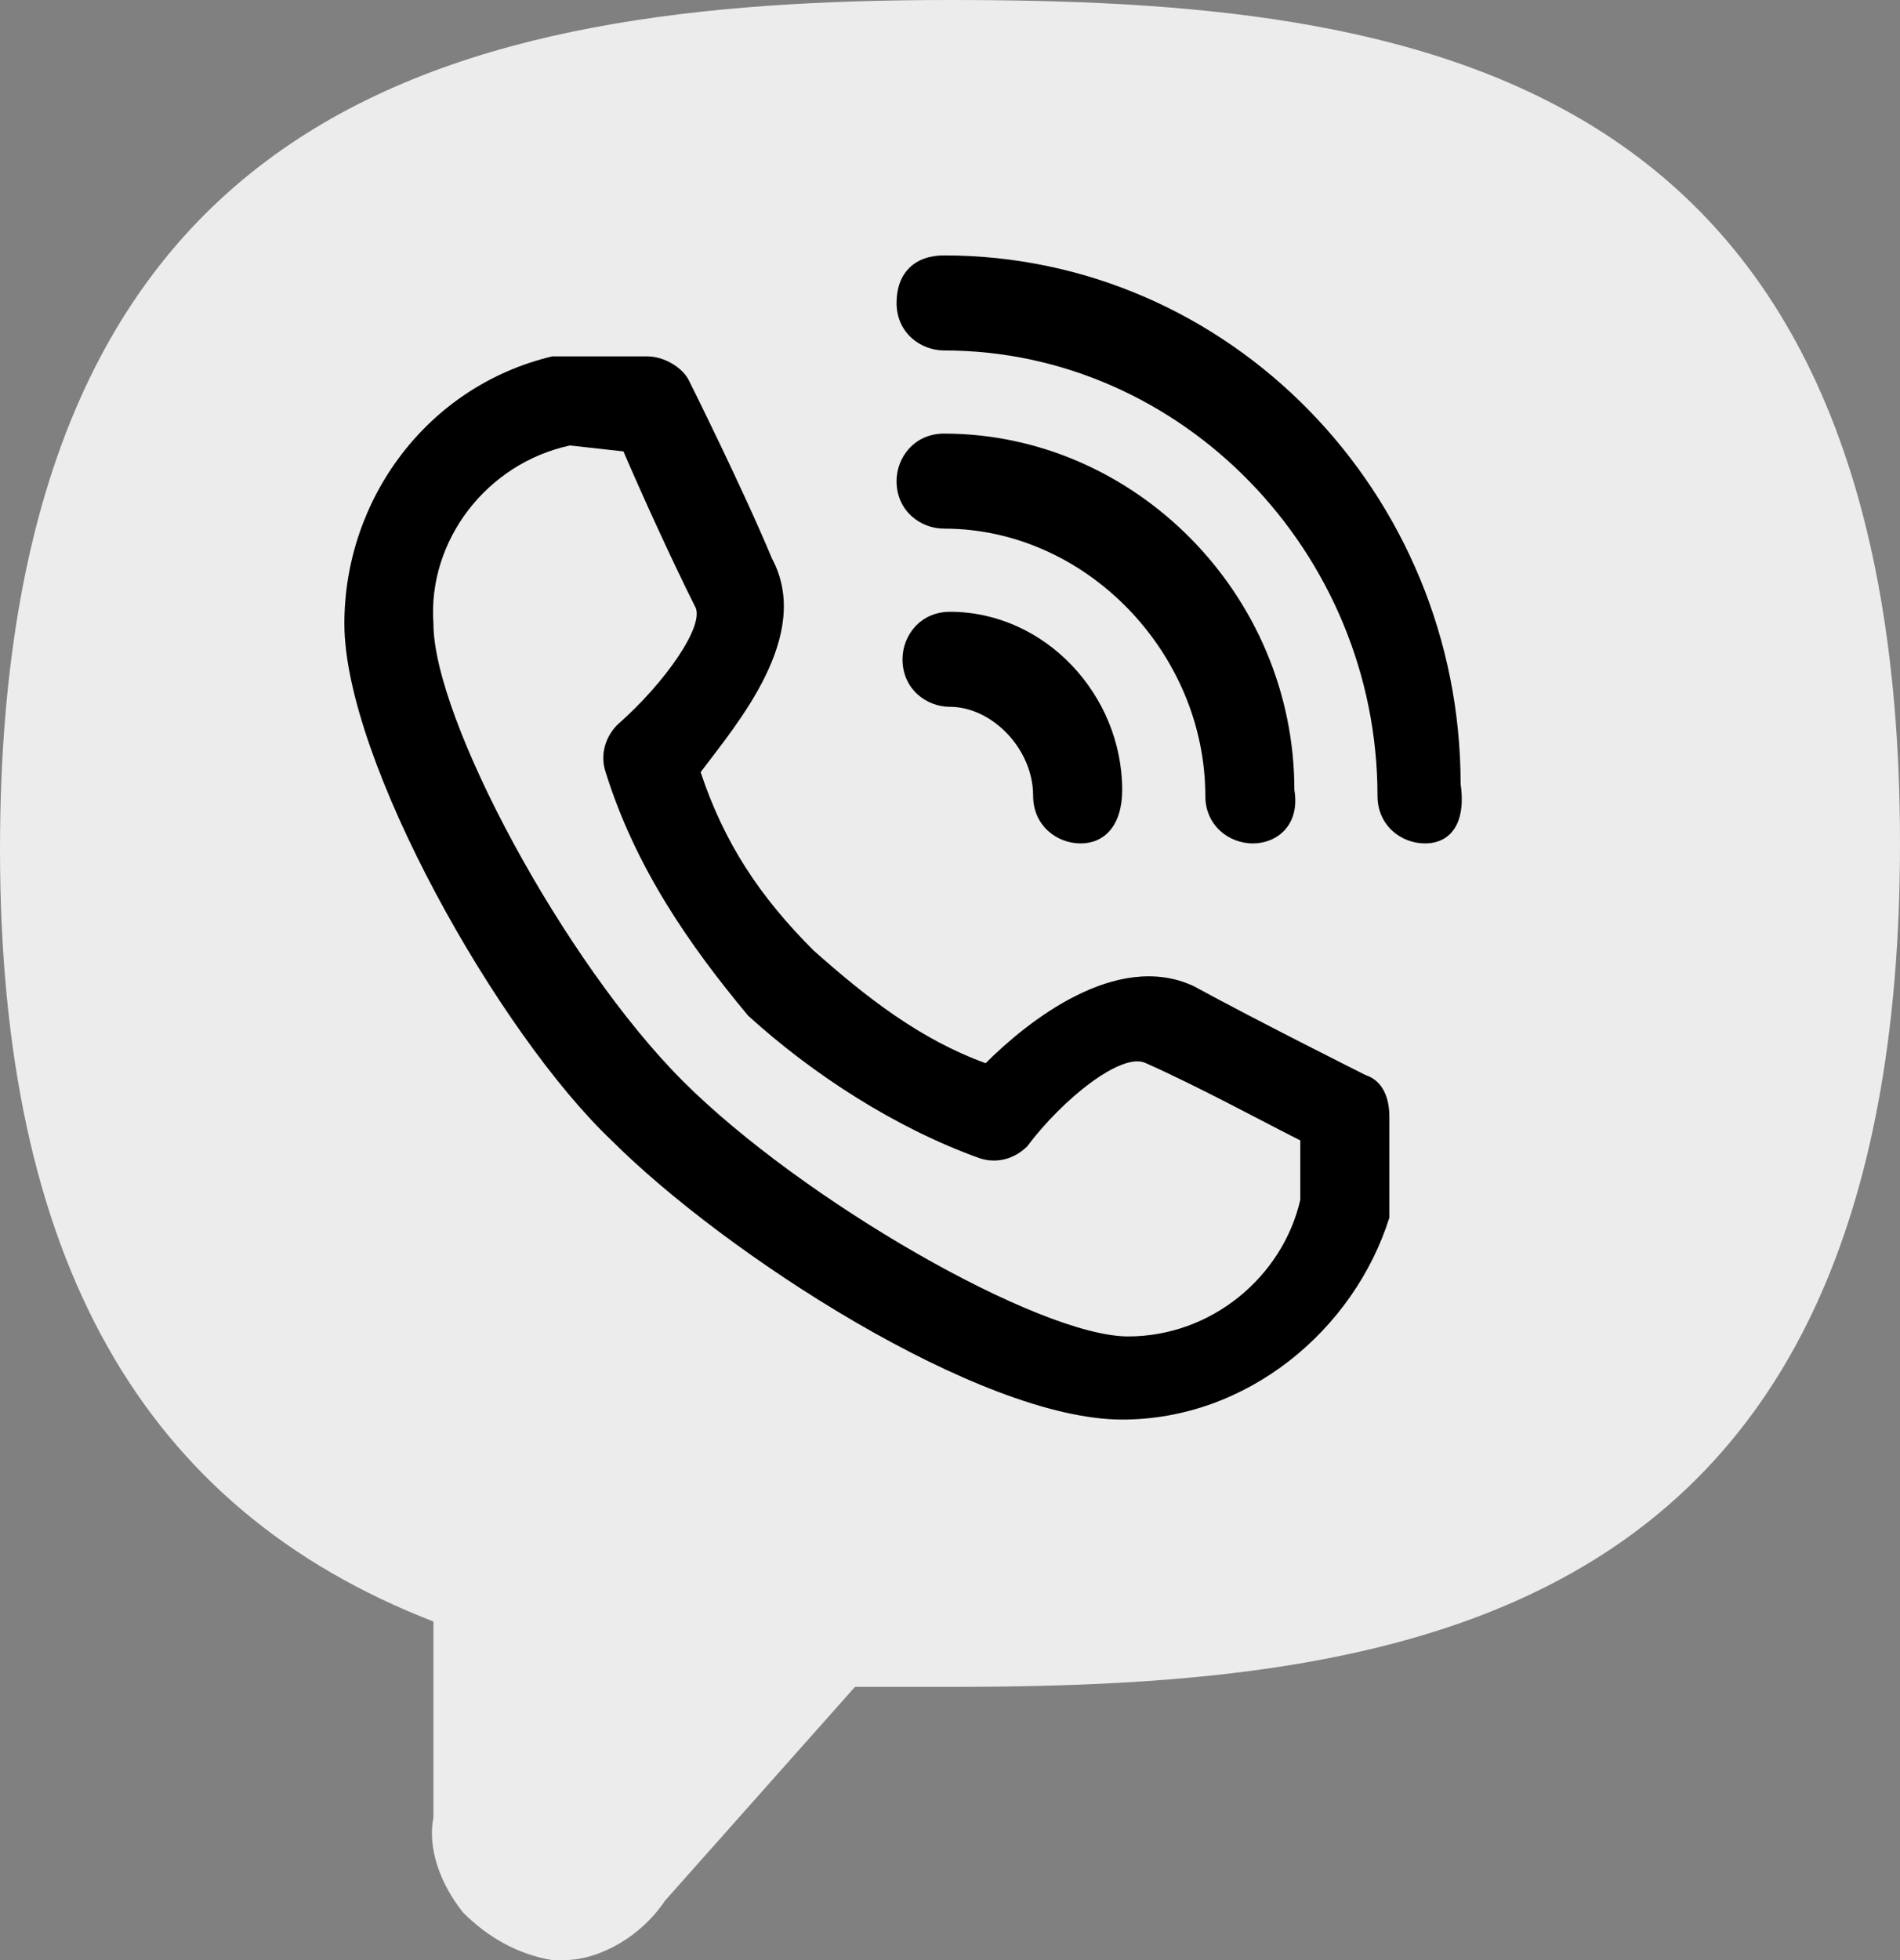<svg xmlns="http://www.w3.org/2000/svg" viewBox="0 0 32 33" id="viber" width="100%" height="100%"><rect x="0" y="0" width="32" height="33" fill="#808080" stroke="none"/><path fill="#ececec" d="M9.5 33h-.2c-.6-.1-1.1-.4-1.5-.8-.4-.5-.6-1.1-.5-1.6v-3.3C2.4 25.4 0 21.2 0 14.3 0 1.7 7.7 0 16 0c7.8 0 16 1.1 16 14.2s-8.2 14.2-16 14.2h-1.6L11.2 32c-.4.6-1.1 1-1.7 1z"></path><path fill="#000" d="M18.9 23.9c-2.4 0-6.7-2.8-8.6-4.7-1.9-1.8-4.5-6.4-4.5-8.7 0-2.1 1.4-4 3.5-4.5h1.6c.3 0 .6.2.7.4 0 0 .9 1.8 1.4 3 .7 1.3-.6 2.8-1.2 3.6.4 1.2 1 2.1 1.9 3 .9.8 1.8 1.5 2.9 1.9.7-.7 2.2-1.9 3.5-1.3 1.1.6 2.9 1.5 2.9 1.5.3.1.4.4.4.7v1.7c-.6 1.9-2.4 3.4-4.5 3.4zM9.6 7.5c-1.4.3-2.4 1.6-2.3 3 0 1.6 2.2 5.7 4.2 7.7s6 4.3 7.5 4.3c1.4 0 2.6-1 2.9-2.3v-1c-.6-.3-1.7-.9-2.6-1.3-.4-.2-1.4.6-2 1.4-.2.2-.5.3-.8.2-1.4-.5-2.8-1.4-3.9-2.4-1-1.2-1.9-2.5-2.4-4.1-.1-.3 0-.6.2-.8.8-.7 1.5-1.7 1.3-2-.4-.8-.9-1.9-1.2-2.6l-.9-.1z"></path><path fill="#000" d="M18.2 14.2c-.4 0-.8-.3-.8-.8 0-.8-.7-1.5-1.4-1.5-.4 0-.8-.3-.8-.8 0-.4.3-.8.8-.8 1.6 0 2.9 1.4 2.9 3 0 .6-.3.9-.7.9zm5.8 0c-.4 0-.8-.3-.8-.8 0-4.1-3.3-7.5-7.3-7.5-.4 0-.8-.3-.8-.8s.3-.8.8-.8c4.8 0 8.7 4 8.7 8.9.1.7-.2 1-.6 1z"></path><path fill="#000" d="M21.1 14.2c-.4 0-.8-.3-.8-.8 0-2.4-2-4.5-4.4-4.5-.4 0-.8-.3-.8-.8 0-.4.3-.8.8-.8 3.2 0 5.9 2.7 5.9 6 .1.6-.3.9-.7.9z"></path></svg>